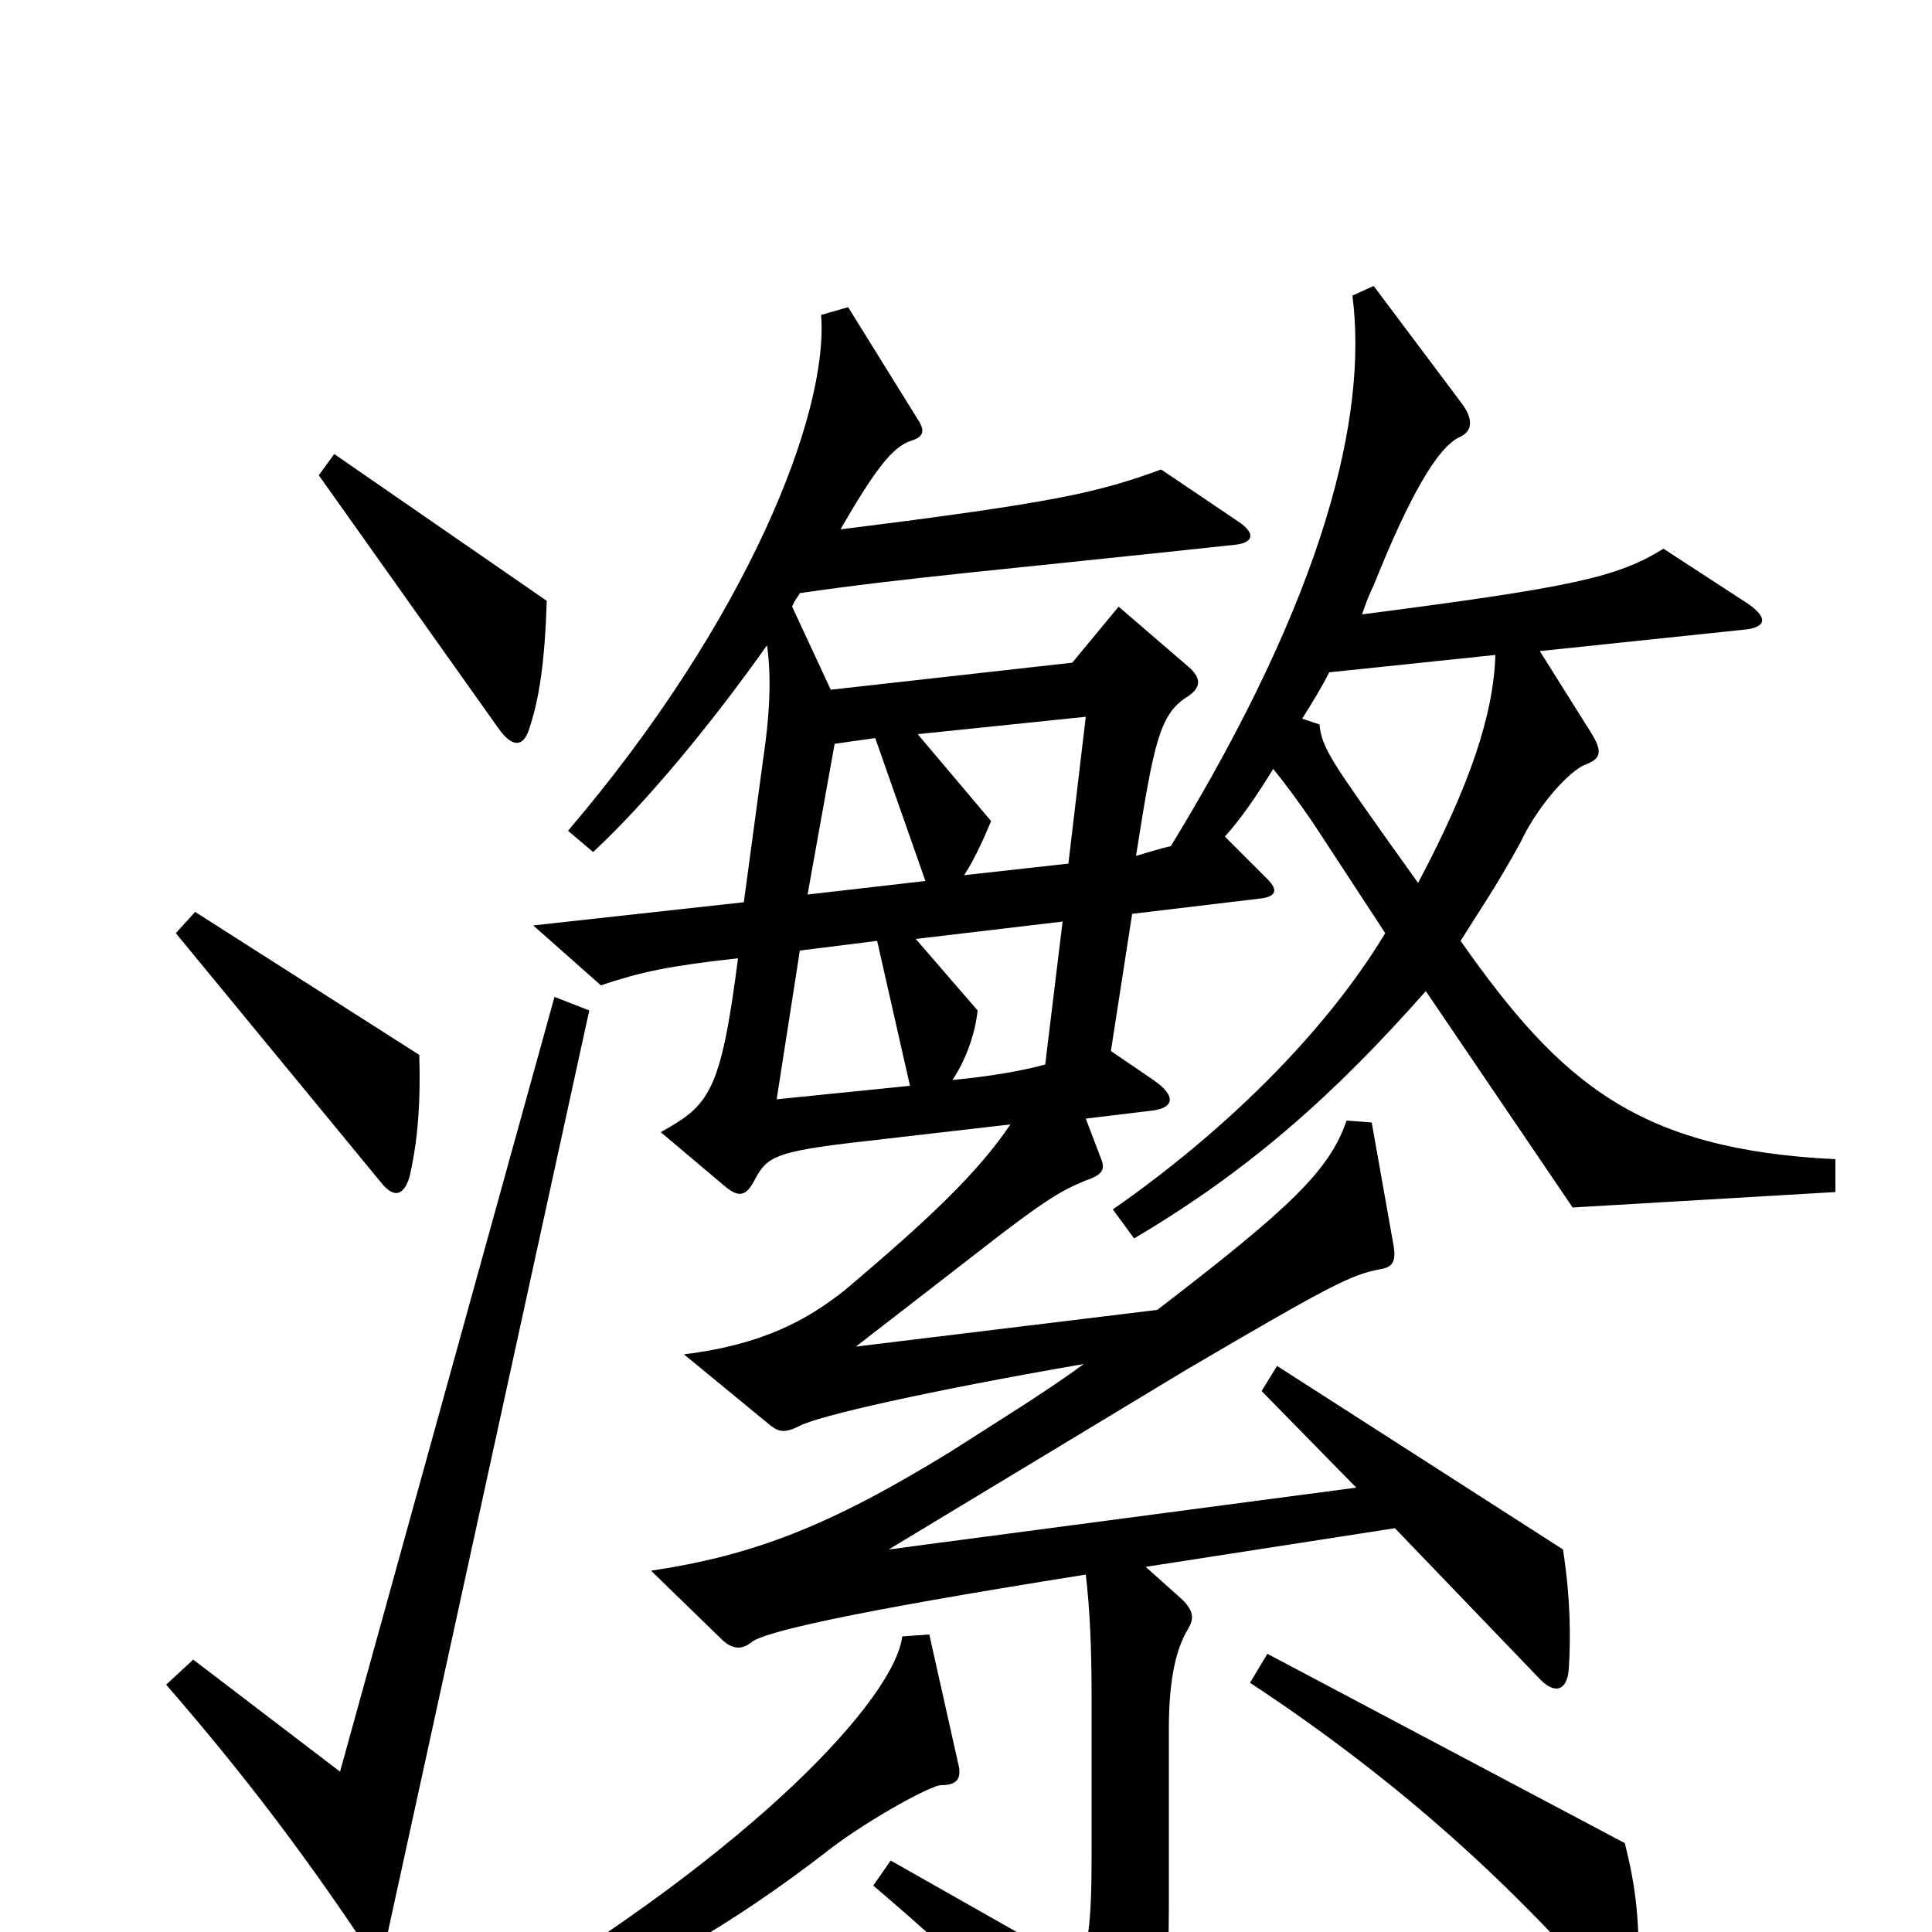 <svg xmlns="http://www.w3.org/2000/svg" viewBox="0 -1000 1000 1000">
	<path fill="#000000" d="M283 -689L173 -765L165 -754L258 -623C265 -613 271 -613 274 -623C279 -638 282 -657 283 -689ZM217 -454L101 -528L91 -517L198 -387C204 -380 209 -381 212 -391C215 -404 218 -423 217 -454ZM950 -383V-400C848 -405 808 -439 756 -513C766 -529 775 -542 787 -564C797 -585 813 -601 820 -604C828 -607 830 -610 824 -620L797 -663L902 -674C914 -675 916 -680 904 -688L861 -716C837 -701 813 -696 705 -682C707 -688 709 -693 711 -697C729 -742 744 -769 756 -774C762 -777 763 -783 756 -792L711 -852L700 -847C708 -785 686 -693 606 -562C601 -561 595 -559 588 -557C597 -614 600 -630 614 -639C622 -644 622 -649 615 -655L579 -686L555 -657L430 -643L410 -686C411 -689 413 -691 414 -693C469 -701 518 -705 639 -718C649 -719 650 -724 641 -730L601 -757C568 -745 547 -740 435 -726C453 -757 462 -769 472 -772C478 -774 479 -777 475 -783L439 -841L425 -837C429 -786 387 -679 294 -570L307 -559C334 -584 368 -625 397 -666C399 -652 399 -634 395 -607L385 -533L276 -521L311 -490C332 -497 346 -500 382 -504C373 -434 367 -428 342 -414L374 -387C382 -380 386 -380 391 -390C397 -401 401 -404 445 -409L523 -418C506 -393 482 -370 437 -332C418 -317 395 -304 354 -299L399 -262C403 -259 406 -258 414 -262C423 -267 480 -280 561 -294C542 -280 516 -264 491 -248C429 -210 390 -195 337 -187L373 -152C379 -146 384 -146 389 -150C395 -155 436 -165 562 -185C564 -168 565 -148 565 -123V-38C565 -4 563 9 558 18L461 -37L452 -24C504 20 542 59 570 90C577 98 582 97 587 90C597 74 605 49 605 -13V-105C605 -132 609 -147 615 -157C618 -162 618 -166 612 -172L593 -189L722 -209L796 -132C804 -123 811 -124 812 -136C813 -152 813 -172 809 -198L661 -293L653 -280L702 -230L460 -198L614 -291C689 -335 699 -340 714 -343C721 -344 723 -347 721 -357L710 -419L697 -420C688 -394 668 -375 599 -322L443 -303L505 -351C542 -380 550 -384 562 -389C571 -392 572 -395 570 -400L562 -421L595 -425C607 -426 610 -432 597 -441L575 -456L586 -527L653 -535C660 -536 662 -539 656 -545L634 -567C643 -577 651 -589 659 -602C664 -596 673 -584 681 -572L717 -517C685 -464 632 -413 576 -374L587 -359C648 -395 692 -435 738 -487L814 -375ZM305 -477L287 -484L176 -83L100 -141L86 -128C126 -82 156 -42 185 1C192 11 199 10 201 -1ZM848 32C849 -5 847 -22 841 -46L656 -144L647 -129C726 -77 785 -22 834 35C840 42 848 42 848 32ZM496 -87L481 -154L467 -153C463 -121 391 -43 255 38L262 54C332 23 377 -2 431 -44C451 -59 482 -76 487 -76C495 -76 498 -79 496 -87ZM774 -661C773 -630 761 -594 734 -543L719 -564C690 -605 684 -613 683 -625L674 -628C679 -636 684 -644 688 -652ZM562 -629L553 -553L499 -547C505 -556 510 -568 513 -575L475 -620ZM479 -544L418 -537L432 -615L453 -618ZM550 -523L541 -449C530 -446 514 -443 493 -441C501 -453 505 -467 506 -477L474 -514ZM471 -438L402 -431L414 -508L454 -513Z"/>
</svg>